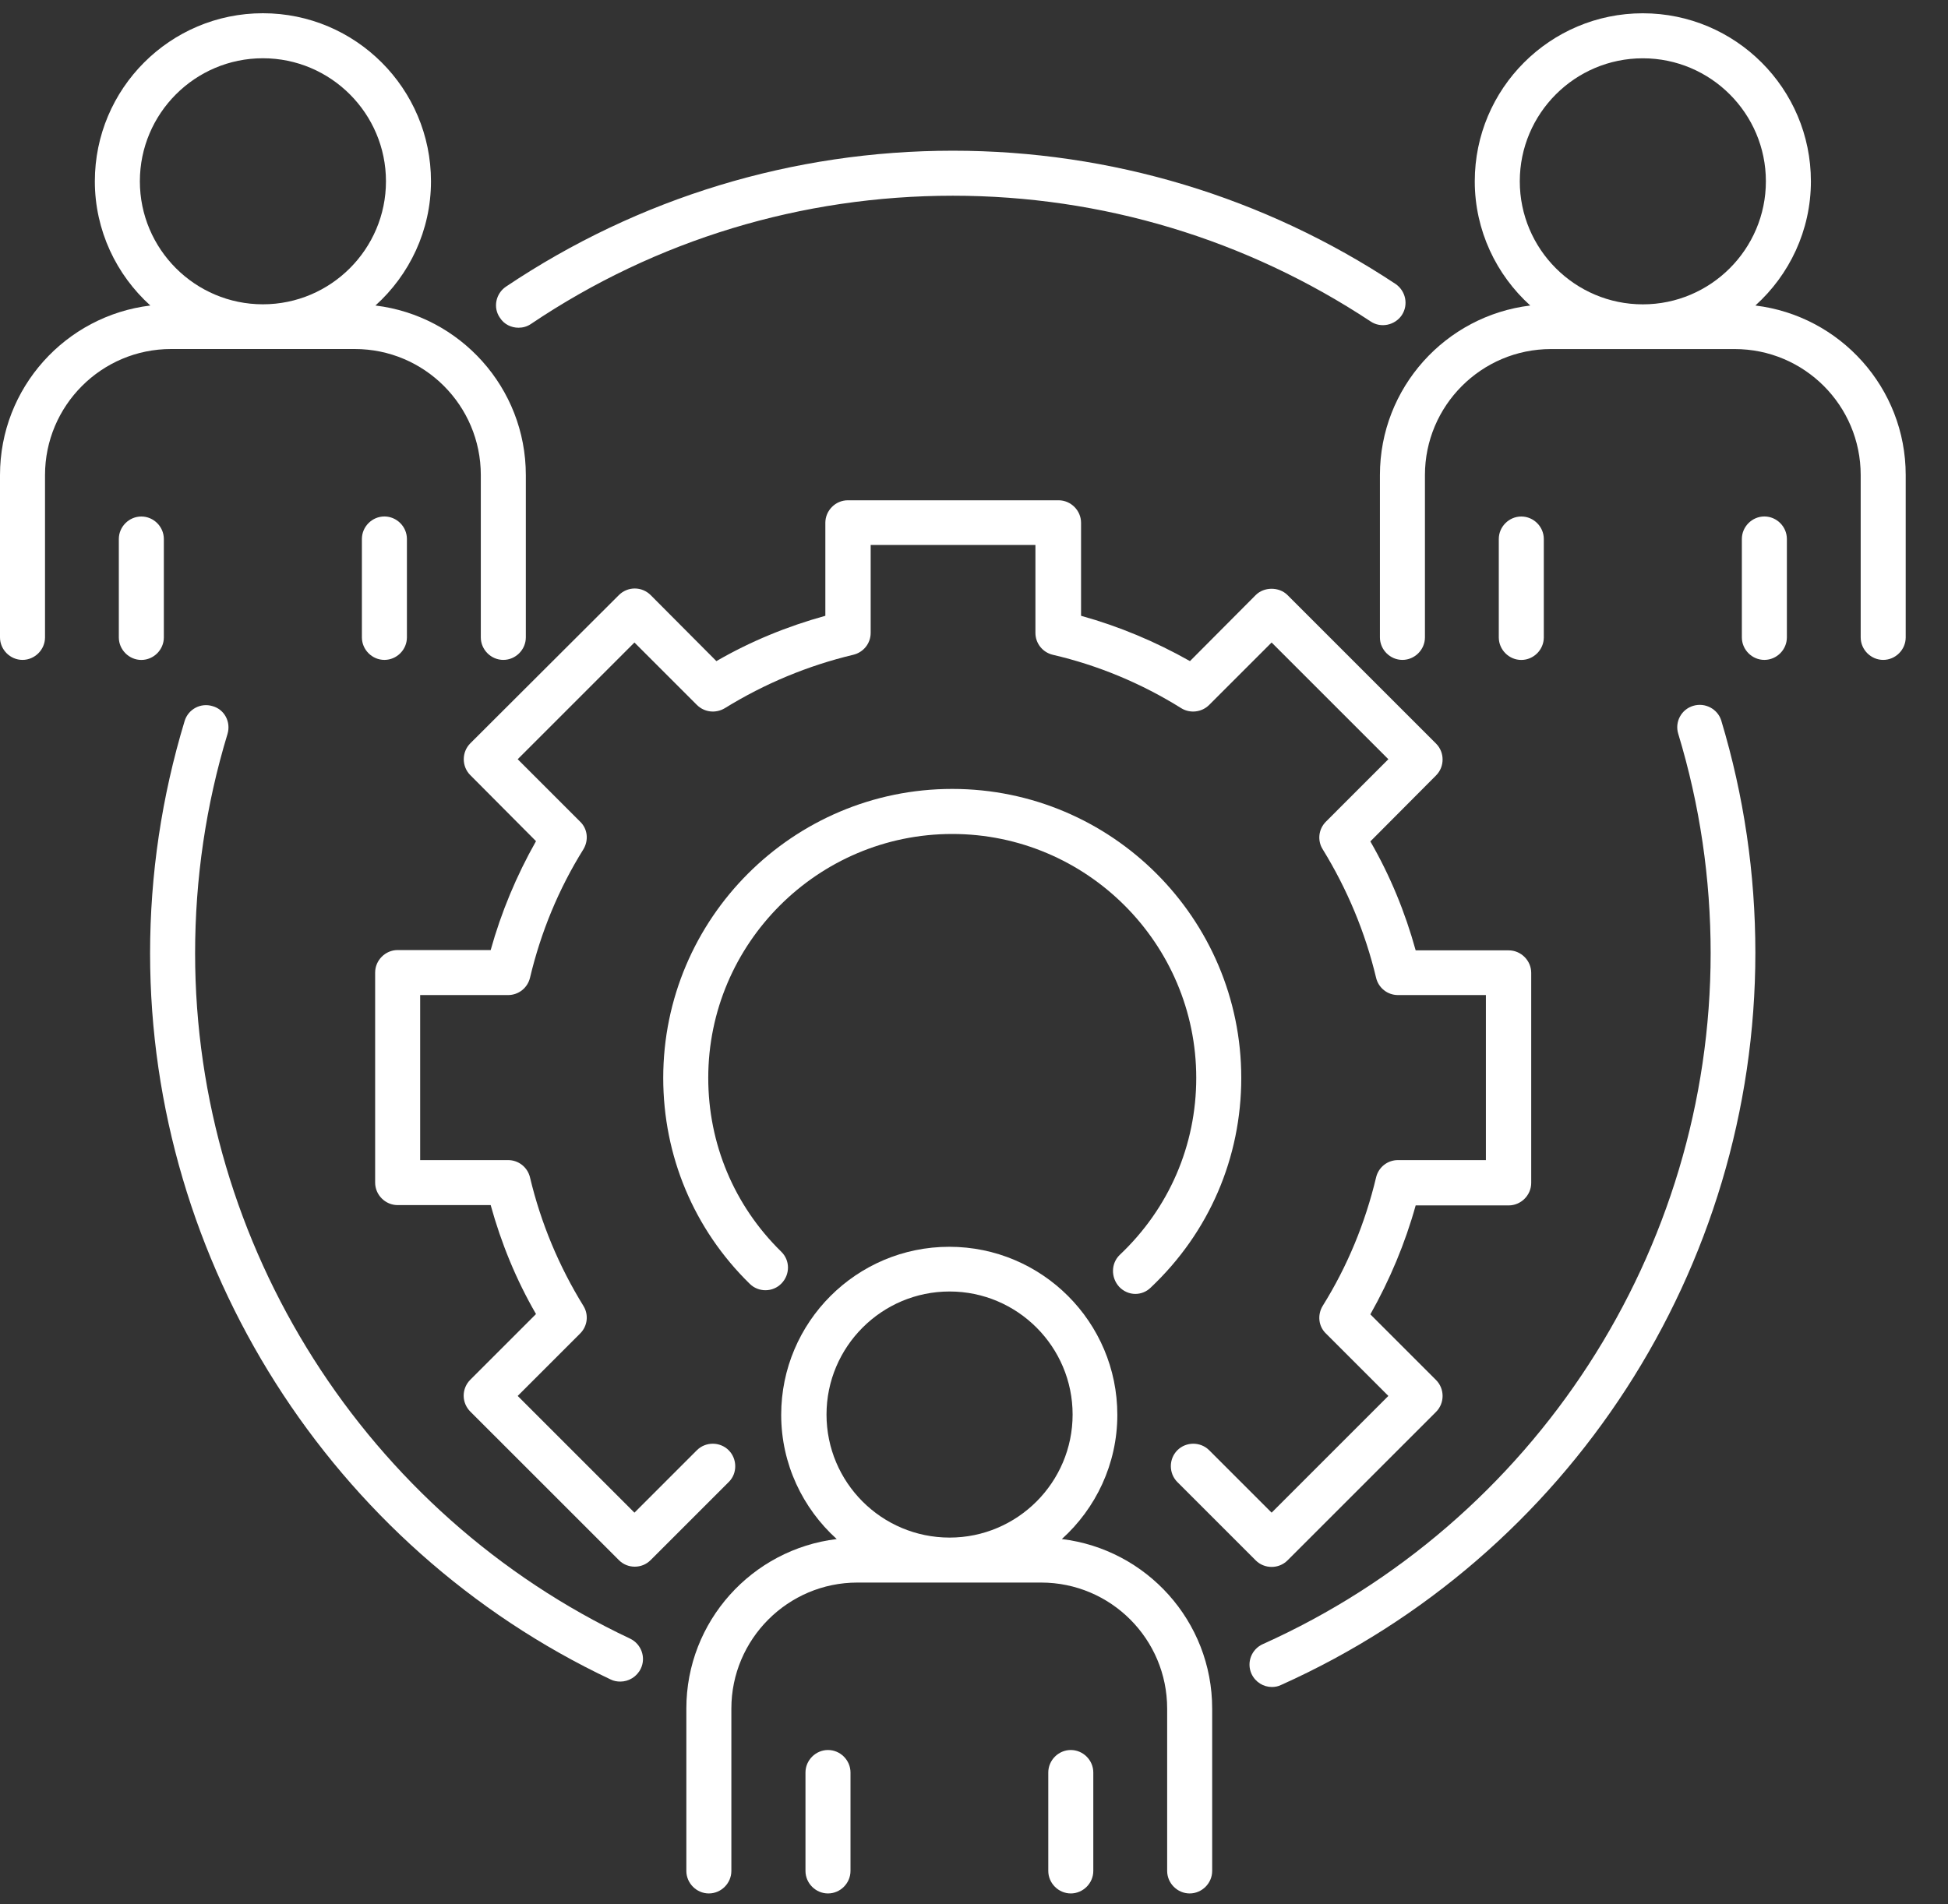 <svg width="45" height="44" viewBox="0 0 45 44" fill="none" xmlns="http://www.w3.org/2000/svg">
<rect x="0" y="0" width="45" height="44" fill="#333333" stroke="none"/>
<path d="M8.195 8.064C9.803 8.064 11.107 9.368 11.107 10.976V14.727C11.107 15.011 11.343 15.247 11.627 15.247C11.911 15.247 12.147 15.011 12.147 14.727V10.976C12.147 8.959 10.628 7.295 8.673 7.059C9.457 6.352 9.956 5.326 9.956 4.189C9.956 2.047 8.216 0.306 6.073 0.306C3.931 0.306 2.191 2.047 2.191 4.189C2.191 5.326 2.69 6.352 3.473 7.059C1.518 7.295 0 8.959 0 10.976V14.727C0 15.011 0.236 15.247 0.52 15.247C0.804 15.247 1.04 15.011 1.04 14.727V10.976C1.04 9.374 2.343 8.064 3.952 8.064H8.195ZM3.231 4.189C3.231 2.622 4.506 1.346 6.073 1.346C7.64 1.346 8.916 2.622 8.916 4.189C8.916 5.756 7.64 7.031 6.073 7.031C4.506 7.031 3.231 5.756 3.231 4.189Z" fill="white"/>
<path d="M8.36 12.453V14.727C8.36 15.011 8.596 15.247 8.88 15.247C9.165 15.247 9.4 15.011 9.4 14.727V12.453C9.4 12.168 9.164 11.933 8.88 11.933C8.596 11.933 8.36 12.168 8.36 12.453Z" fill="white"/>
<path d="M3.785 14.728V12.454C3.785 12.169 3.549 11.934 3.265 11.934C2.981 11.934 2.745 12.169 2.745 12.454V14.728C2.745 15.012 2.981 15.248 3.265 15.248C3.549 15.248 3.785 15.012 3.785 14.728Z" fill="white"/>
<path d="M40.55 7.059C41.334 6.352 41.833 5.326 41.833 4.189C41.833 2.047 40.093 0.307 37.95 0.307C35.808 0.307 34.068 2.047 34.068 4.189C34.068 5.326 34.567 6.352 35.35 7.059C33.395 7.295 31.877 8.959 31.877 10.976V14.727C31.877 15.011 32.113 15.247 32.397 15.247C32.681 15.247 32.917 15.011 32.917 14.727V10.976C32.917 9.375 34.22 8.065 35.829 8.065H40.072C41.68 8.065 42.983 9.368 42.983 10.976V14.727C42.983 15.011 43.219 15.247 43.503 15.247C43.788 15.247 44.023 15.011 44.023 14.727V10.976C44.023 8.959 42.505 7.295 40.55 7.059H40.55ZM35.108 4.189C35.108 2.622 36.383 1.347 37.95 1.347C39.517 1.347 40.793 2.622 40.793 4.189C40.793 5.756 39.517 7.032 37.95 7.032C36.383 7.032 35.108 5.756 35.108 4.189Z" fill="white"/>
<path d="M40.758 11.933C40.474 11.933 40.238 12.169 40.238 12.453V14.727C40.238 15.012 40.474 15.247 40.758 15.247C41.043 15.247 41.278 15.011 41.278 14.727V12.453C41.278 12.169 41.043 11.933 40.758 11.933Z" fill="white"/>
<path d="M35.663 14.728V12.454C35.663 12.169 35.427 11.934 35.143 11.934C34.859 11.934 34.623 12.169 34.623 12.454V14.728C34.623 15.012 34.859 15.248 35.143 15.248C35.427 15.248 35.663 15.012 35.663 14.728Z" fill="white"/>
<path d="M24.529 35.56C25.312 34.853 25.811 33.827 25.811 32.69C25.811 30.547 24.071 28.807 21.929 28.807C19.787 28.807 18.046 30.547 18.046 32.69C18.046 33.827 18.546 34.853 19.329 35.56C17.374 35.796 15.855 37.46 15.855 39.477V43.228C15.855 43.512 16.091 43.748 16.375 43.748C16.66 43.748 16.895 43.512 16.895 43.228V39.477C16.895 37.875 18.199 36.565 19.807 36.565H24.05C25.658 36.565 26.962 37.869 26.962 39.477V43.228C26.962 43.512 27.198 43.748 27.482 43.748C27.766 43.748 28.002 43.512 28.002 43.228V39.477C28.002 37.459 26.484 35.796 24.529 35.56H24.529ZM19.093 32.683C19.093 31.116 20.369 29.84 21.936 29.84C23.503 29.84 24.778 31.116 24.778 32.683C24.778 34.25 23.503 35.526 21.936 35.526C20.362 35.525 19.093 34.249 19.093 32.683Z" fill="white"/>
<path d="M24.736 40.434C24.451 40.434 24.216 40.67 24.216 40.954V43.228C24.216 43.512 24.452 43.748 24.736 43.748C25.02 43.748 25.256 43.512 25.256 43.228L25.256 40.954C25.256 40.669 25.02 40.434 24.736 40.434Z" fill="white"/>
<path d="M19.127 40.434C18.843 40.434 18.607 40.67 18.607 40.954V43.228C18.607 43.512 18.843 43.748 19.127 43.748C19.412 43.748 19.647 43.512 19.647 43.228V40.954C19.647 40.669 19.412 40.434 19.127 40.434Z" fill="white"/>
<path d="M39.115 16.308C38.837 16.391 38.685 16.682 38.768 16.953C39.267 18.596 39.517 20.301 39.517 22.02C39.517 28.898 35.454 35.165 29.173 37.987C28.91 38.105 28.792 38.41 28.91 38.673C29 38.867 29.187 38.978 29.381 38.978C29.451 38.978 29.527 38.965 29.596 38.93C36.252 35.942 40.55 29.3 40.55 22.014C40.55 20.19 40.287 18.388 39.76 16.641C39.677 16.384 39.392 16.225 39.115 16.308L39.115 16.308Z" fill="white"/>
<path d="M14.559 37.862C8.451 34.985 4.507 28.773 4.507 22.027C4.507 20.308 4.756 18.603 5.255 16.96C5.339 16.682 5.186 16.391 4.909 16.315C4.638 16.232 4.347 16.384 4.264 16.662C3.737 18.402 3.467 20.204 3.467 22.027C3.467 29.168 7.647 35.755 14.108 38.805C14.178 38.84 14.254 38.853 14.33 38.853C14.524 38.853 14.712 38.742 14.802 38.555C14.927 38.299 14.816 37.987 14.559 37.862L14.559 37.862Z" fill="white"/>
<path d="M11.979 7.572C12.076 7.572 12.18 7.545 12.27 7.482C15.155 5.541 18.524 4.522 22.011 4.522C25.456 4.522 28.791 5.528 31.662 7.427C31.897 7.586 32.223 7.517 32.383 7.281C32.542 7.039 32.472 6.72 32.237 6.56C29.201 4.55 25.665 3.482 22.011 3.482C18.316 3.482 14.745 4.571 11.688 6.623C11.452 6.783 11.383 7.108 11.55 7.344C11.647 7.496 11.813 7.572 11.979 7.572L11.979 7.572Z" fill="white"/>
<path d="M25.852 29.73C25.956 29.841 26.095 29.896 26.227 29.896C26.352 29.896 26.483 29.848 26.581 29.751C27.933 28.475 28.674 26.749 28.674 24.905C28.674 21.223 25.679 18.228 21.998 18.228C18.316 18.228 15.321 21.223 15.321 24.905C15.321 26.707 16.029 28.399 17.318 29.661C17.519 29.862 17.852 29.862 18.053 29.654C18.254 29.446 18.254 29.12 18.046 28.919C16.957 27.852 16.361 26.423 16.361 24.905C16.361 21.799 18.892 19.269 21.997 19.269C25.103 19.269 27.634 21.799 27.634 24.905C27.634 26.465 27.003 27.921 25.866 28.995C25.665 29.189 25.658 29.515 25.852 29.73L25.852 29.73Z" fill="white"/>
<path d="M16.833 33.508C16.632 33.307 16.299 33.307 16.098 33.508L14.656 34.95L11.959 32.253L13.401 30.811C13.575 30.638 13.602 30.375 13.478 30.174C12.909 29.252 12.493 28.253 12.244 27.206C12.188 26.97 11.98 26.804 11.737 26.804H9.706V22.991H11.737C11.98 22.991 12.188 22.825 12.244 22.589C12.493 21.542 12.902 20.544 13.478 19.621C13.602 19.413 13.575 19.15 13.401 18.984L11.959 17.542L14.656 14.845L16.098 16.287C16.272 16.46 16.535 16.488 16.743 16.363C17.665 15.794 18.663 15.379 19.71 15.129C19.946 15.073 20.113 14.866 20.113 14.623V12.592H23.919V14.623C23.919 14.865 24.085 15.073 24.321 15.129C25.368 15.372 26.366 15.788 27.288 16.363C27.489 16.488 27.76 16.46 27.933 16.287L29.375 14.845L32.072 17.542L30.63 18.984C30.457 19.157 30.429 19.42 30.554 19.621C31.122 20.544 31.538 21.542 31.788 22.589C31.843 22.825 32.051 22.991 32.294 22.991H34.325V26.804H32.294C32.051 26.804 31.843 26.97 31.788 27.206C31.538 28.253 31.129 29.252 30.554 30.174C30.429 30.382 30.457 30.645 30.63 30.811L32.072 32.253L29.375 34.95L27.933 33.508C27.732 33.307 27.399 33.307 27.198 33.508C26.997 33.709 26.997 34.042 27.198 34.243L29.008 36.053C29.209 36.254 29.542 36.254 29.742 36.053L33.174 32.621C33.375 32.42 33.375 32.087 33.174 31.886L31.656 30.368C32.106 29.57 32.46 28.725 32.703 27.851H34.852C35.136 27.851 35.372 27.615 35.372 27.331V22.478C35.372 22.194 35.136 21.958 34.852 21.958H32.703C32.46 21.078 32.113 20.232 31.656 19.441L33.174 17.916C33.375 17.715 33.375 17.382 33.174 17.181L29.742 13.749C29.548 13.555 29.202 13.555 29.008 13.749L27.489 15.275C26.692 14.824 25.846 14.47 24.973 14.228V12.079C24.973 11.794 24.737 11.559 24.453 11.559L19.586 11.559C19.301 11.559 19.066 11.795 19.066 12.079V14.228C18.185 14.471 17.339 14.818 16.549 15.275L15.031 13.75C14.934 13.653 14.802 13.597 14.663 13.597C14.525 13.597 14.393 13.653 14.296 13.75L10.864 17.175C10.663 17.376 10.663 17.709 10.864 17.909L12.382 19.435C11.931 20.232 11.578 21.078 11.335 21.951H9.186C8.902 21.951 8.666 22.187 8.666 22.471V27.324C8.666 27.609 8.902 27.844 9.186 27.844H11.335C11.578 28.725 11.925 29.571 12.382 30.361L10.864 31.879C10.767 31.976 10.711 32.108 10.711 32.247C10.711 32.385 10.767 32.517 10.864 32.614L14.296 36.046C14.4 36.15 14.531 36.198 14.663 36.198C14.795 36.198 14.926 36.15 15.03 36.046L16.84 34.236C17.034 34.042 17.034 33.709 16.833 33.508L16.833 33.508Z" fill="white"/>
</svg>

